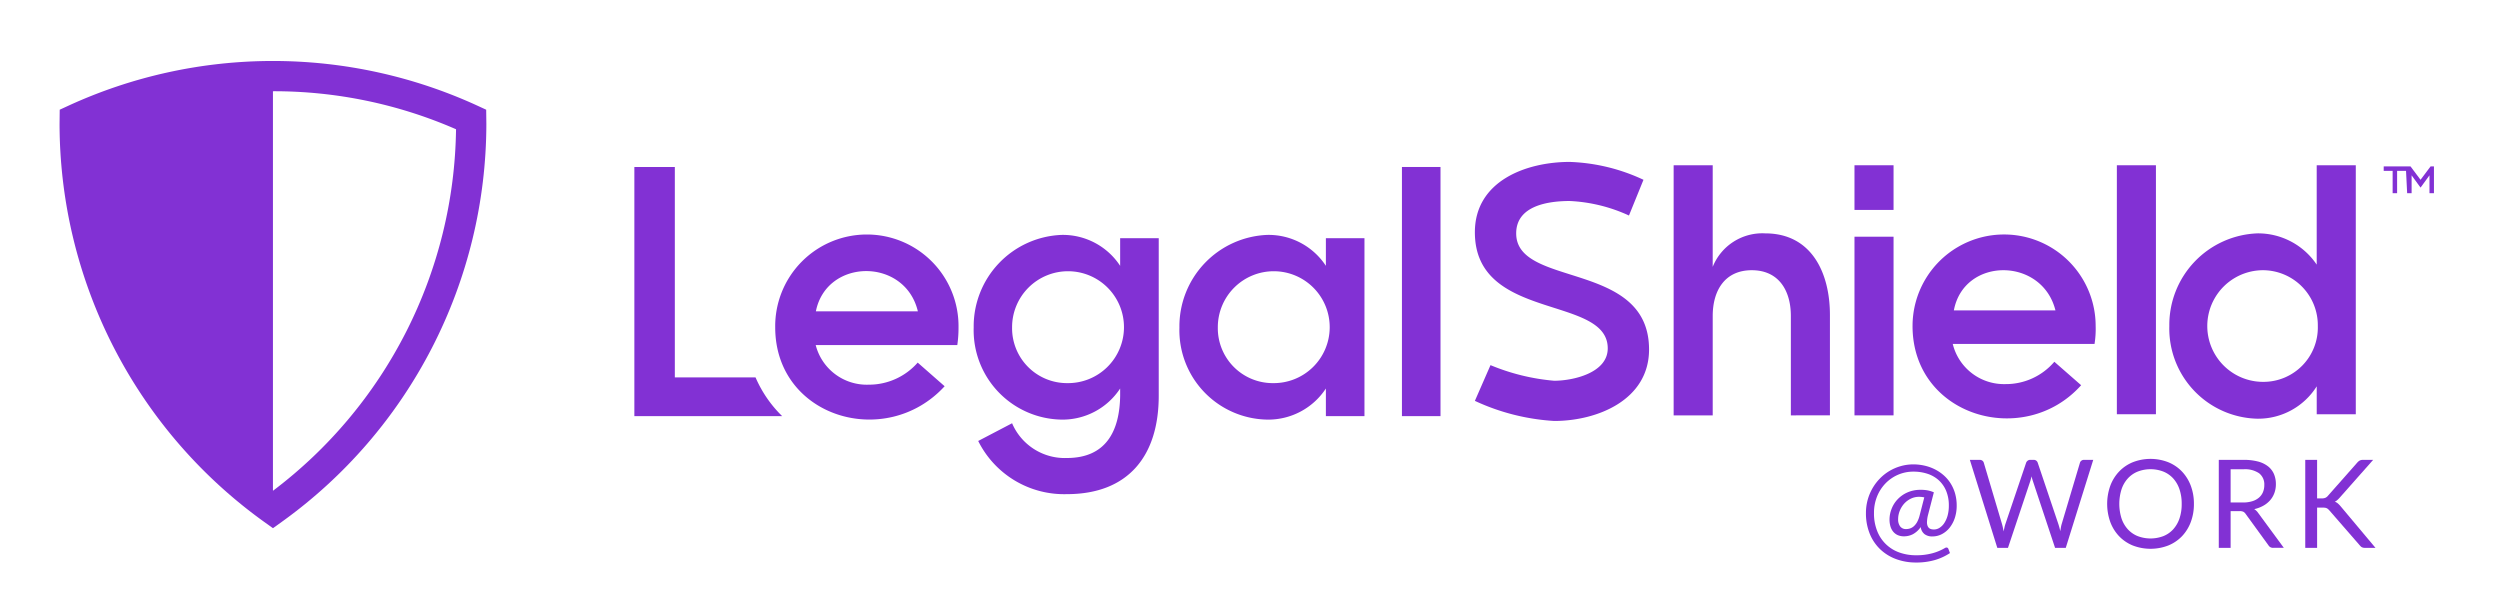 <svg xmlns="http://www.w3.org/2000/svg" width="164" height="40" viewBox="0 0 164 40"><defs><style>.cls-1{fill:#8231d4;}</style></defs><g id="Layer_1" data-name="Layer 1"><path class="cls-1" d="M49.563,24.756h-5.294V10.954H41.614V27.298h9.696A7.948,7.948,0,0,1,49.563,24.756Z"/><path class="cls-1" d="M50.854,21.474a6.013,6.013,0,1,1,12.025,0,7.938,7.938,0,0,1-.08,1.162H53.51a3.459,3.459,0,0,0,3.465,2.599,4.258,4.258,0,0,0,3.226-1.448l1.767,1.55C58.126,29.532,50.854,27.389,50.854,21.474Zm9.358-1.049c-.843-3.545-5.995-3.499-6.691,0Z"/><path class="cls-1" d="M69.63,27.526a5.862,5.862,0,0,1-5.756-6.041A6.003,6.003,0,0,1,69.63,15.41a4.496,4.496,0,0,1,3.852,2.029V15.627h2.531V25.965c0,3.91-1.972,6.451-6.03,6.451a6.293,6.293,0,0,1-5.813-3.488l2.223-1.163a3.759,3.759,0,0,0,3.59,2.28c2.564,0,3.465-1.755,3.499-4.08V25.486A4.52,4.52,0,0,1,69.63,27.526Zm.388-2.393a3.67,3.67,0,1,0-3.625-3.659A3.603,3.603,0,0,0,70.018,25.133Z"/><path class="cls-1" d="M83.126,27.526A5.862,5.862,0,0,1,77.37,21.485,6.003,6.003,0,0,1,83.126,15.41a4.496,4.496,0,0,1,3.852,2.029V15.627h2.531V27.298H86.978V25.486A4.52,4.52,0,0,1,83.126,27.526Zm.388-2.393a3.67,3.67,0,1,0-3.625-3.659A3.603,3.603,0,0,0,83.514,25.133Z"/><path class="cls-1" d="M91.967,10.954h2.53V27.298h-2.53Z"/><path class="cls-1" d="M31.894,7.197l-.571-.263a32.148,32.148,0,0,0-26.835,0l-.571.263-.01.938a32.181,32.181,0,0,0,13.421,26.1l.578.414.578-.414a32.183,32.183,0,0,0,13.421-26.1ZM17.915,32.189l-.01-.008V5.985h0A29.852,29.852,0,0,1,29.916,8.479,30.195,30.195,0,0,1,17.915,32.189Z"/><path class="cls-1" d="M101.952,24.977c1.245,0,3.516-.513,3.516-2.124,0-3.516-8.716-1.758-8.716-7.617,0-3.369,3.369-4.614,6.226-4.614a12.342,12.342,0,0,1,4.834,1.172l-.952,2.344a10.428,10.428,0,0,0-3.882-.952c-1.392,0-3.516.293-3.516,2.124,0,3.589,8.716,1.758,8.716,7.617,0,3.296-3.369,4.688-6.226,4.688a14.339,14.339,0,0,1-5.2-1.318l1.025-2.344A13.951,13.951,0,0,0,101.952,24.977Z"/><path class="cls-1" d="M112.353,17.506a3.51,3.51,0,0,1,3.442-2.197c3.076,0,4.248,2.637,4.248,5.347v6.592H117.48V20.729c0-1.685-.806-3.003-2.563-3.003s-2.563,1.318-2.563,3.003v6.519h-2.563V10.841h2.563Z"/><path class="cls-1" d="M121.654,10.841h2.563v2.93h-2.563Zm0,4.687h2.563V27.248h-2.563Z"/><path class="cls-1" d="M125.463,21.388a6.006,6.006,0,1,1,12.012,0,6.295,6.295,0,0,1-.073,1.172H128.1a3.46,3.46,0,0,0,3.442,2.637,4.18,4.18,0,0,0,3.223-1.465l1.758,1.538C132.787,29.445,125.463,27.321,125.463,21.388Zm9.375-1.025c-.879-3.516-6.006-3.516-6.665,0Z"/><path class="cls-1" d="M138.866,10.841h2.563V27.174H138.866Z"/><path class="cls-1" d="M148.094,27.467a5.912,5.912,0,0,1-5.786-6.079,6.005,6.005,0,0,1,5.786-6.079,4.636,4.636,0,0,1,3.882,2.051V10.841H154.54V27.174h-2.563v-1.831A4.533,4.533,0,0,1,148.094,27.467Zm.366-2.417a3.566,3.566,0,0,0,3.589-3.662,3.611,3.611,0,0,0-3.589-3.662,3.662,3.662,0,1,0,0,7.324Z"/><path class="cls-1" d="M157.835,11.208H157.25v1.465h-.293V11.208h-.586v-.293h1.758l.659.879.659-.879h.22v1.758h-.293V11.501l-.586.806-.586-.806v1.172h-.293l-.073-1.465Z"/><path class="cls-1" d="M126.761,35.19a.82.82,0,0,1-.512-.151.703.703,0,0,1-.25-.465,1.466,1.466,0,0,1-.508.467,1.267,1.267,0,0,1-.588.142.989.989,0,0,1-.419-.083.818.818,0,0,1-.296-.23.972.972,0,0,1-.177-.349,1.55,1.55,0,0,1-.059-.435,1.942,1.942,0,0,1,.131-.691,1.903,1.903,0,0,1,.389-.628,1.979,1.979,0,0,1,.642-.458,2.1,2.1,0,0,1,.888-.177,2.34,2.34,0,0,1,.474.042,1.898,1.898,0,0,1,.385.123l-.375,1.454a2.122,2.122,0,0,0-.076.5.671.671,0,0,0,.036.239.363.363,0,0,0,.099.149.343.343,0,0,0,.145.074.719.719,0,0,0,.175.021.687.687,0,0,0,.375-.113,1.045,1.045,0,0,0,.312-.318,1.72,1.72,0,0,0,.214-.493,2.41,2.41,0,0,0,.078-.639,2.468,2.468,0,0,0-.179-.975,1.967,1.967,0,0,0-.491-.699,2.051,2.051,0,0,0-.737-.419,2.928,2.928,0,0,0-.917-.139,2.507,2.507,0,0,0-1.011.205,2.557,2.557,0,0,0-.822.568,2.661,2.661,0,0,0-.552.858,2.844,2.844,0,0,0-.201,1.079,3.108,3.108,0,0,0,.216,1.202,2.415,2.415,0,0,0,1.462,1.397,3.213,3.213,0,0,0,1.078.177,3.963,3.963,0,0,0,1.081-.133,3.316,3.316,0,0,0,.811-.339.228.228,0,0,1,.109-.036.134.134,0,0,1,.125.097l.101.267a3.608,3.608,0,0,1-.982.455,4.355,4.355,0,0,1-1.246.165,3.728,3.728,0,0,1-1.298-.222,3.014,3.014,0,0,1-1.041-.639,2.925,2.925,0,0,1-.692-1.02,3.532,3.532,0,0,1-.252-1.37,3.222,3.222,0,0,1,.906-2.25,3.03,3.03,0,0,1,.628-.499,3.111,3.111,0,0,1,.745-.322,2.98,2.98,0,0,1,.834-.115,3.267,3.267,0,0,1,.726.081,3.005,3.005,0,0,1,.671.237,2.762,2.762,0,0,1,.582.389,2.464,2.464,0,0,1,.457.532,2.594,2.594,0,0,1,.298.668,2.864,2.864,0,0,1,.106.8,2.553,2.553,0,0,1-.122.804,2.051,2.051,0,0,1-.339.639,1.581,1.581,0,0,1-.508.423A1.329,1.329,0,0,1,126.761,35.19Zm-1.716-.483a.836.836,0,0,0,.251-.04.72.72,0,0,0,.246-.142,1.029,1.029,0,0,0,.218-.273,1.85,1.85,0,0,0,.167-.436l.306-1.188a1.564,1.564,0,0,0-.342-.036,1.206,1.206,0,0,0-.554.127,1.44,1.44,0,0,0-.434.332,1.58,1.58,0,0,0-.284.472,1.502,1.502,0,0,0-.102.544.752.752,0,0,0,.133.465A.465.465,0,0,0,125.045,34.707Z"/><path class="cls-1" d="M129.222,30.167h.648a.276.276,0,0,1,.173.053.25.25,0,0,1,.093.133l1.192,4.012c.021.072.041.15.059.233s.034.171.05.263c.02-.092.038-.18.057-.265a2.054,2.054,0,0,1,.064-.231l1.357-4.012a.299.299,0,0,1,.095-.127.26.26,0,0,1,.172-.059h.226a.267.267,0,0,1,.171.053.283.283,0,0,1,.095.133l1.35,4.012a4.146,4.146,0,0,1,.129.48c.016-.089.03-.173.044-.254a1.843,1.843,0,0,1,.053-.226l1.196-4.012a.245.245,0,0,1,.091-.129.261.261,0,0,1,.171-.057h.608L135.514,35.94h-.701l-1.462-4.403a2.497,2.497,0,0,1-.081-.29q-.019.081-.038.155t-.038.135L131.723,35.94h-.7Z"/><path class="cls-1" d="M143.921,33.056a3.332,3.332,0,0,1-.205,1.189,2.739,2.739,0,0,1-.58.933,2.59,2.59,0,0,1-.9.607,3.232,3.232,0,0,1-2.322,0,2.591,2.591,0,0,1-.898-.607,2.71,2.71,0,0,1-.58-.933,3.538,3.538,0,0,1,0-2.38,2.737,2.737,0,0,1,.58-.934,2.587,2.587,0,0,1,.898-.61,3.204,3.204,0,0,1,2.322,0,2.586,2.586,0,0,1,.9.61,2.767,2.767,0,0,1,.58.934A3.338,3.338,0,0,1,143.921,33.056Zm-.802,0a2.937,2.937,0,0,0-.144-.955,2.023,2.023,0,0,0-.411-.715,1.782,1.782,0,0,0-.645-.449,2.343,2.343,0,0,0-1.688,0,1.78,1.78,0,0,0-.646.449,1.995,1.995,0,0,0-.413.715,3.198,3.198,0,0,0,0,1.907,2.002,2.002,0,0,0,.413.713,1.763,1.763,0,0,0,.646.447,2.371,2.371,0,0,0,1.688,0,1.765,1.765,0,0,0,.645-.447,2.03,2.03,0,0,0,.411-.713A2.91,2.91,0,0,0,143.119,33.056Z"/><path class="cls-1" d="M146.329,33.53V35.94h-.777V30.167h1.632a3.589,3.589,0,0,1,.946.11,1.824,1.824,0,0,1,.659.32,1.294,1.294,0,0,1,.385.506,1.693,1.693,0,0,1,.124.663,1.657,1.657,0,0,1-.097.571,1.505,1.505,0,0,1-.279.477,1.668,1.668,0,0,1-.447.36,2.191,2.191,0,0,1-.599.226.828.828,0,0,1,.258.246l1.685,2.292h-.693a.342.342,0,0,1-.315-.165l-1.498-2.062a.431.431,0,0,0-.149-.139.533.533,0,0,0-.241-.043Zm0-.567h.818a1.998,1.998,0,0,0,.602-.083,1.221,1.221,0,0,0,.436-.233.957.957,0,0,0,.264-.36,1.168,1.168,0,0,0,.089-.464.919.919,0,0,0-.341-.777,1.642,1.642,0,0,0-1.013-.262h-.855Z"/><path class="cls-1" d="M152.001,32.696h.294a.643.643,0,0,0,.244-.038.475.475,0,0,0,.171-.131l1.922-2.175a.607.607,0,0,1,.171-.143.466.466,0,0,1,.212-.042h.664L153.48,32.652a1.97,1.97,0,0,1-.159.157.691.691,0,0,1-.159.104.556.556,0,0,1,.197.109,1.569,1.569,0,0,1,.178.181L155.832,35.94h-.677a.604.604,0,0,1-.129-.012.446.446,0,0,1-.091-.032.303.303,0,0,1-.07-.053c-.021-.021-.043-.044-.064-.068l-1.994-2.292c-.029-.032-.057-.059-.082-.083a.415.415,0,0,0-.089-.059.427.427,0,0,0-.117-.034,1.262,1.262,0,0,0-.163-.01h-.354V35.94h-.777V30.167h.777Z"/></g></svg>